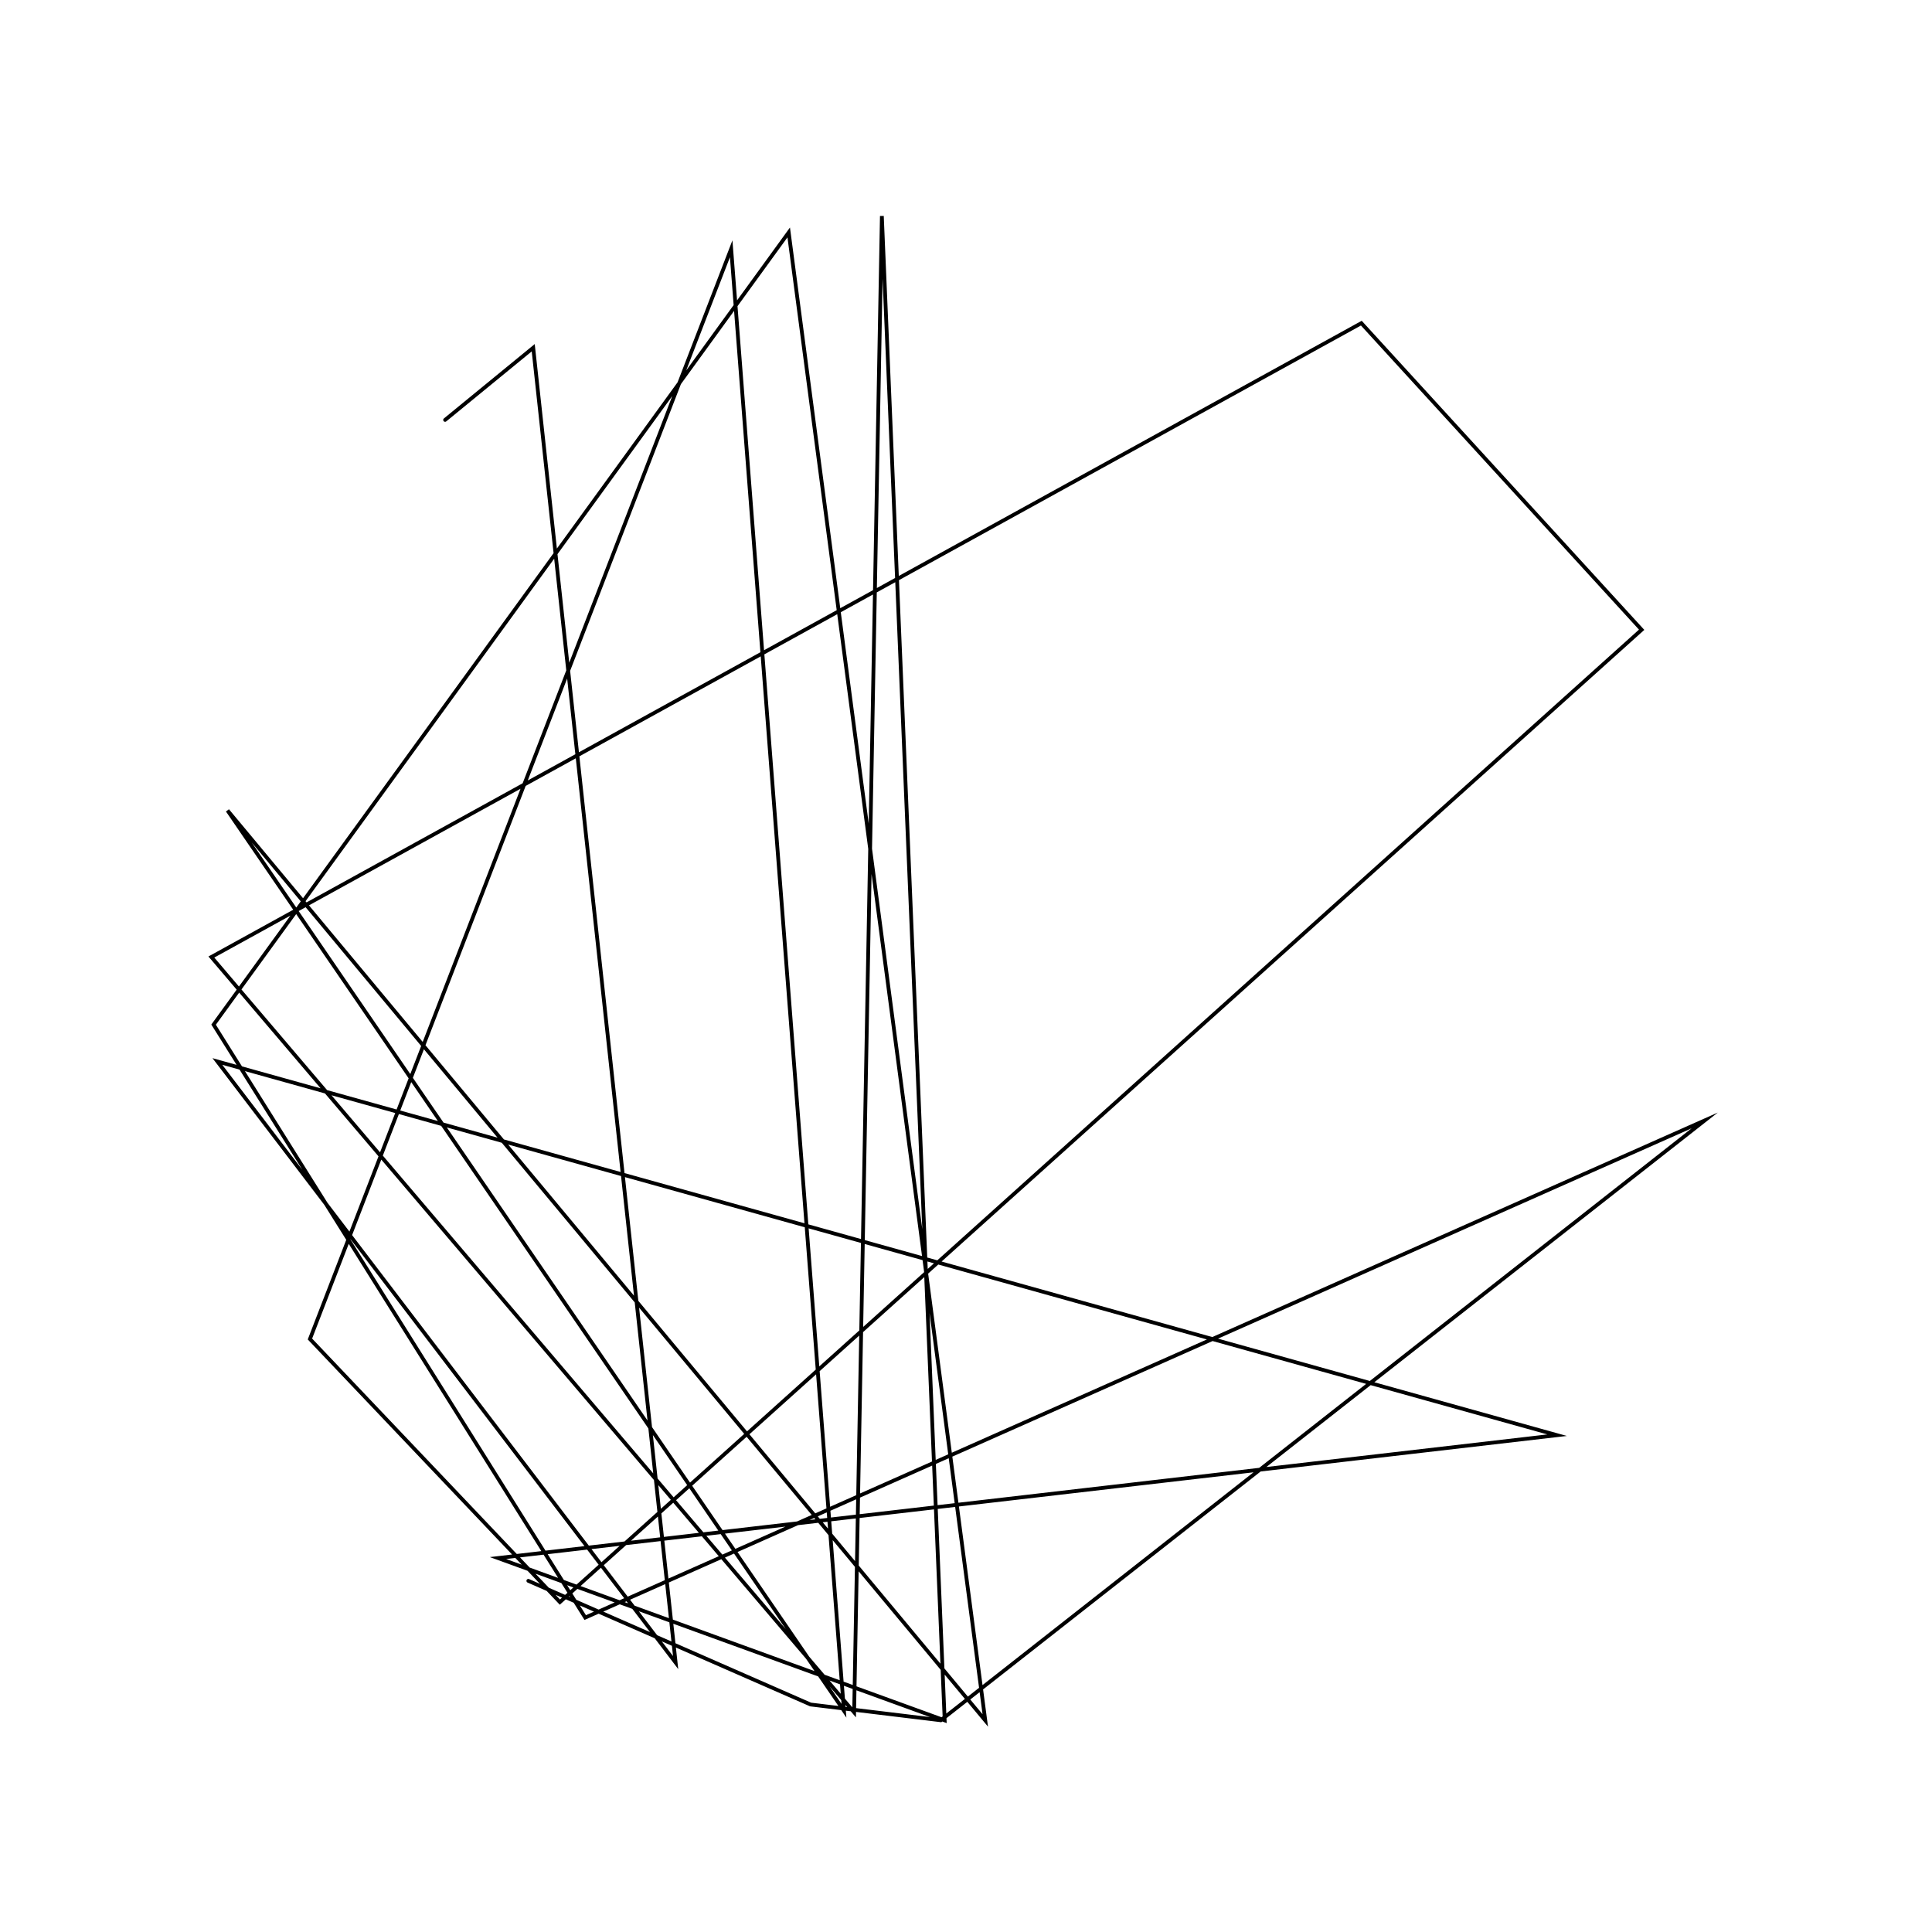 <?xml version="1.0"?>
<!DOCTYPE svg PUBLIC '-//W3C//DTD SVG 1.0//EN'
          'http://www.w3.org/TR/2001/REC-SVG-20010904/DTD/svg10.dtd'>
<svg xmlns:xlink="http://www.w3.org/1999/xlink" style="fill-opacity:1; color-rendering:auto; color-interpolation:auto; text-rendering:auto; stroke:black; stroke-linecap:square; stroke-miterlimit:10; shape-rendering:auto; stroke-opacity:1; fill:black; stroke-dasharray:none; font-weight:normal; stroke-width:1; font-family:'Dialog'; font-style:normal; stroke-linejoin:miter; font-size:12px; stroke-dashoffset:0; image-rendering:auto;" width="512" height="512" xmlns="http://www.w3.org/2000/svg"
><!--Generated by the Batik Graphics2D SVG Generator--><defs id="genericDefs"
  /><g
  ><g style="stroke-linecap:round;"
    ><path style="fill:none;" d="M117.954 111.282 L141.311 92.151 L179.049 440.604 L57.607 281.3 L412.651 380.34 L131.973 412.899 L250.351 455.92 L233.704 57.247 L226.354 453.791 L56.014 253.619 L360.767 85.636 L435.052 166.891 L148.375 424.573 L82.138 354.853 L193.771 65.927 L223.657 453.368 L60.294 214.78 L261.109 455.935 L209.016 61.597 L56.605 271.54 L155.089 428.676 L451.768 296.927 L249.315 455.888 L214.812 451.713 L140.014 418.934"
    /></g
  ></g
></svg
>
